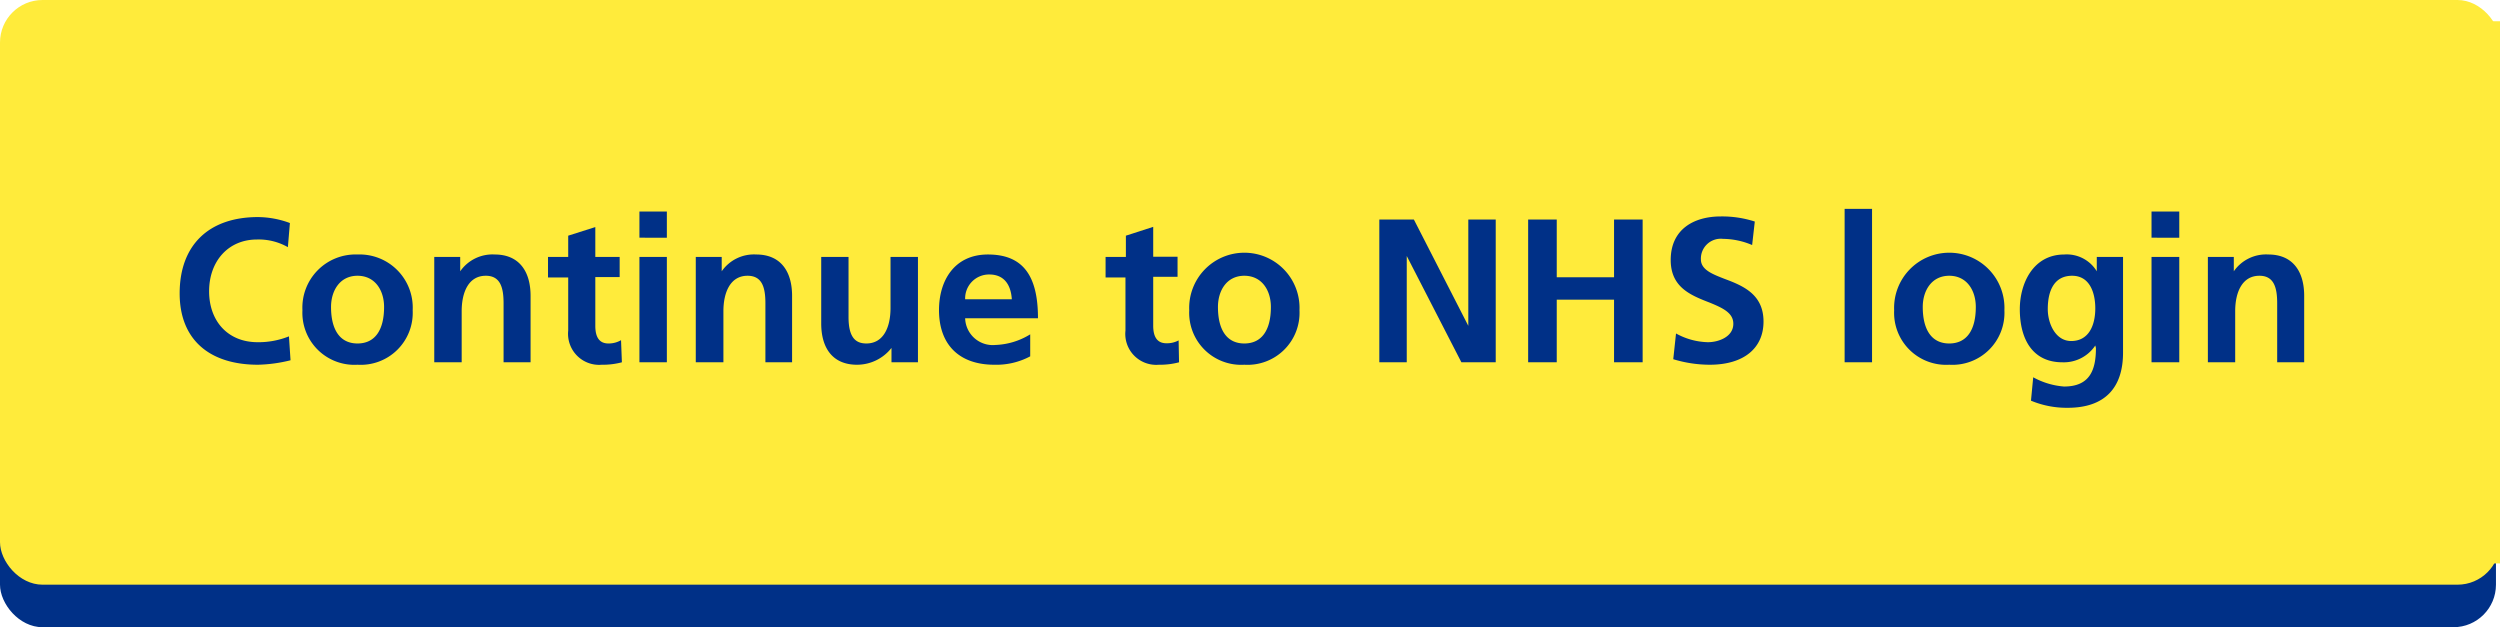 <svg xmlns="http://www.w3.org/2000/svg" viewBox="0 0 235.17 59"><defs><style>.cls-1{fill:#003087;}.cls-2{fill:#ffeb3b;}</style></defs><g id="Layer_2" data-name="Layer 2"><g id="Layer_1-2" data-name="Layer 1"><rect class="cls-1" y="4" width="234.79" height="55" rx="4"/><rect class="cls-2" width="235.17" height="55" rx="4"/><rect class="cls-2" x="16.9" y="2" width="218.27" height="51"/><rect class="cls-2" x="16" y="14" width="200.79" height="27"/><path class="cls-1" d="M27.33,33.89a13.83,13.83,0,0,1-3.06.42c-4.6,0-7.37-2.39-7.37-6.71,0-4.55,2.75-7.18,7.37-7.18a8.78,8.78,0,0,1,3,.56l-.19,2.27a5.54,5.54,0,0,0-2.91-.72c-2.71,0-4.5,2.06-4.5,4.87s1.77,4.79,4.56,4.79a7.64,7.64,0,0,0,2.95-.55Z"/><path class="cls-1" d="M33.63,34.31a4.89,4.89,0,0,1-5.18-5.12,5,5,0,0,1,5.18-5.25,5,5,0,0,1,5.19,5.25A4.89,4.89,0,0,1,33.63,34.31Zm2.5-5.43c0-1.57-.85-2.94-2.5-2.94s-2.49,1.39-2.49,2.94c0,2.1.81,3.43,2.49,3.43S36.13,31,36.13,28.88Z"/><path class="cls-1" d="M47.37,34.08V28.52c0-1.48-.31-2.58-1.67-2.58-1.64,0-2.27,1.58-2.27,3.33v4.81H40.85V24.17h2.44v1.35h0a3.7,3.7,0,0,1,3.25-1.58c2.27,0,3.37,1.56,3.37,3.89v6.25Z"/><path class="cls-1" d="M58.5,34.08a6.93,6.93,0,0,1-1.89.23,2.92,2.92,0,0,1-3.16-3.21v-5h-1.9V24.17h1.9v-2L56,21.36v2.81h2.29v1.89H56v4.59c0,1,.33,1.66,1.23,1.66A2.31,2.31,0,0,0,58.42,32Z"/><path class="cls-1" d="M60.15,22.36V19.9h2.58v2.46Zm0,11.72V24.17h2.58v9.91Z"/><path class="cls-1" d="M72,34.08V28.52c0-1.48-.31-2.58-1.68-2.58-1.63,0-2.27,1.58-2.27,3.33v4.81H65.45V24.17h2.44v1.35h0a3.69,3.69,0,0,1,3.25-1.58c2.27,0,3.37,1.56,3.37,3.89v6.25Z"/><path class="cls-1" d="M83.86,34.08V32.73h0a4.12,4.12,0,0,1-3.25,1.58c-2.21,0-3.36-1.48-3.36-3.89V24.17h2.57v5.66c0,2,.73,2.48,1.68,2.48,1.56,0,2.27-1.44,2.27-3.35V24.17h2.58v9.91Z"/><path class="cls-1" d="M96.91,33.52a6.76,6.76,0,0,1-3.38.79c-3.29,0-5.2-1.88-5.2-5.14,0-2.77,1.44-5.23,4.6-5.23,3.37,0,4.71,2.08,4.71,6H90.79a2.6,2.6,0,0,0,2.85,2.51,6.66,6.66,0,0,0,3.27-1Zm-1.73-5.37c-.09-1.42-.77-2.33-2.12-2.33a2.25,2.25,0,0,0-2.27,2.33Z"/><path class="cls-1" d="M110.91,34.08a6.93,6.93,0,0,1-1.89.23,2.91,2.91,0,0,1-3.15-3.21v-5H104V24.17h1.91v-2l2.57-.83v2.81h2.29v1.89h-2.29v4.59c0,1,.33,1.66,1.24,1.66a2.3,2.3,0,0,0,1.15-.27Z"/><path class="cls-1" d="M117.05,34.31a4.89,4.89,0,0,1-5.18-5.12,5.19,5.19,0,1,1,10.37,0A4.89,4.89,0,0,1,117.05,34.31Zm2.5-5.43c0-1.57-.85-2.94-2.5-2.94s-2.48,1.39-2.48,2.94c0,2.1.8,3.43,2.48,3.43S119.55,31,119.55,28.88Z"/><path class="cls-1" d="M137.47,34.08l-5.14-10h0v10h-2.58V20.65H133l5.12,10h0v-10h2.58V34.08Z"/><path class="cls-1" d="M151.83,34.08V28.19h-5.39v5.89h-2.69V20.65h2.69v5.43h5.39V20.65h2.69V34.08Z"/><path class="cls-1" d="M157.66,31.37a6.48,6.48,0,0,0,3,.82c1,0,2.39-.5,2.39-1.73,0-1-.91-1.46-2.24-2-1.78-.69-3.65-1.44-3.65-4,0-2.89,2.17-4.1,4.71-4.1a10,10,0,0,1,3.2.48l-.25,2.21a7.09,7.09,0,0,0-2.73-.58A1.87,1.87,0,0,0,160,24.4c0,1,1.15,1.41,2.27,1.85,1.81.67,3.62,1.5,3.62,4s-1.85,4.06-5.06,4.06a11.82,11.82,0,0,1-3.43-.52Z"/><path class="cls-1" d="M173.52,34.08V19.65h2.58V34.08Z"/><path class="cls-1" d="M183.36,34.31a4.89,4.89,0,0,1-5.18-5.12,5.19,5.19,0,1,1,10.37,0A4.89,4.89,0,0,1,183.36,34.31Zm2.5-5.43c0-1.57-.85-2.94-2.5-2.94s-2.49,1.39-2.49,2.94c0,2.1.81,3.43,2.49,3.43S185.86,31,185.86,28.88Z"/><path class="cls-1" d="M197.1,32.5h0A3.56,3.56,0,0,1,194,34.08c-2.73,0-4-2.08-4-5,0-2.39,1.23-5.14,4.19-5.14a3.3,3.3,0,0,1,3.05,1.58h0V24.17h2.47v9c0,3.34-1.74,5.19-5.2,5.19a8.68,8.68,0,0,1-3.46-.67l.21-2.2a7.12,7.12,0,0,0,2.9.87c2.43,0,3-1.56,3-3.62Zm0-3.48c0-1.52-.54-3.08-2.18-3.08s-2.29,1.33-2.29,3.14c0,1.34.72,3,2.2,3C196.48,32.08,197.1,30.62,197.1,29Z"/><path class="cls-1" d="M202.39,22.36V19.9H205v2.46Zm0,11.72V24.17H205v9.91Z"/><path class="cls-1" d="M214.21,34.08V28.52c0-1.48-.31-2.58-1.67-2.58-1.64,0-2.28,1.58-2.28,3.33v4.81h-2.57V24.17h2.44v1.35h0a3.69,3.69,0,0,1,3.25-1.58c2.27,0,3.37,1.56,3.37,3.89v6.25Z"/></g></g></svg>